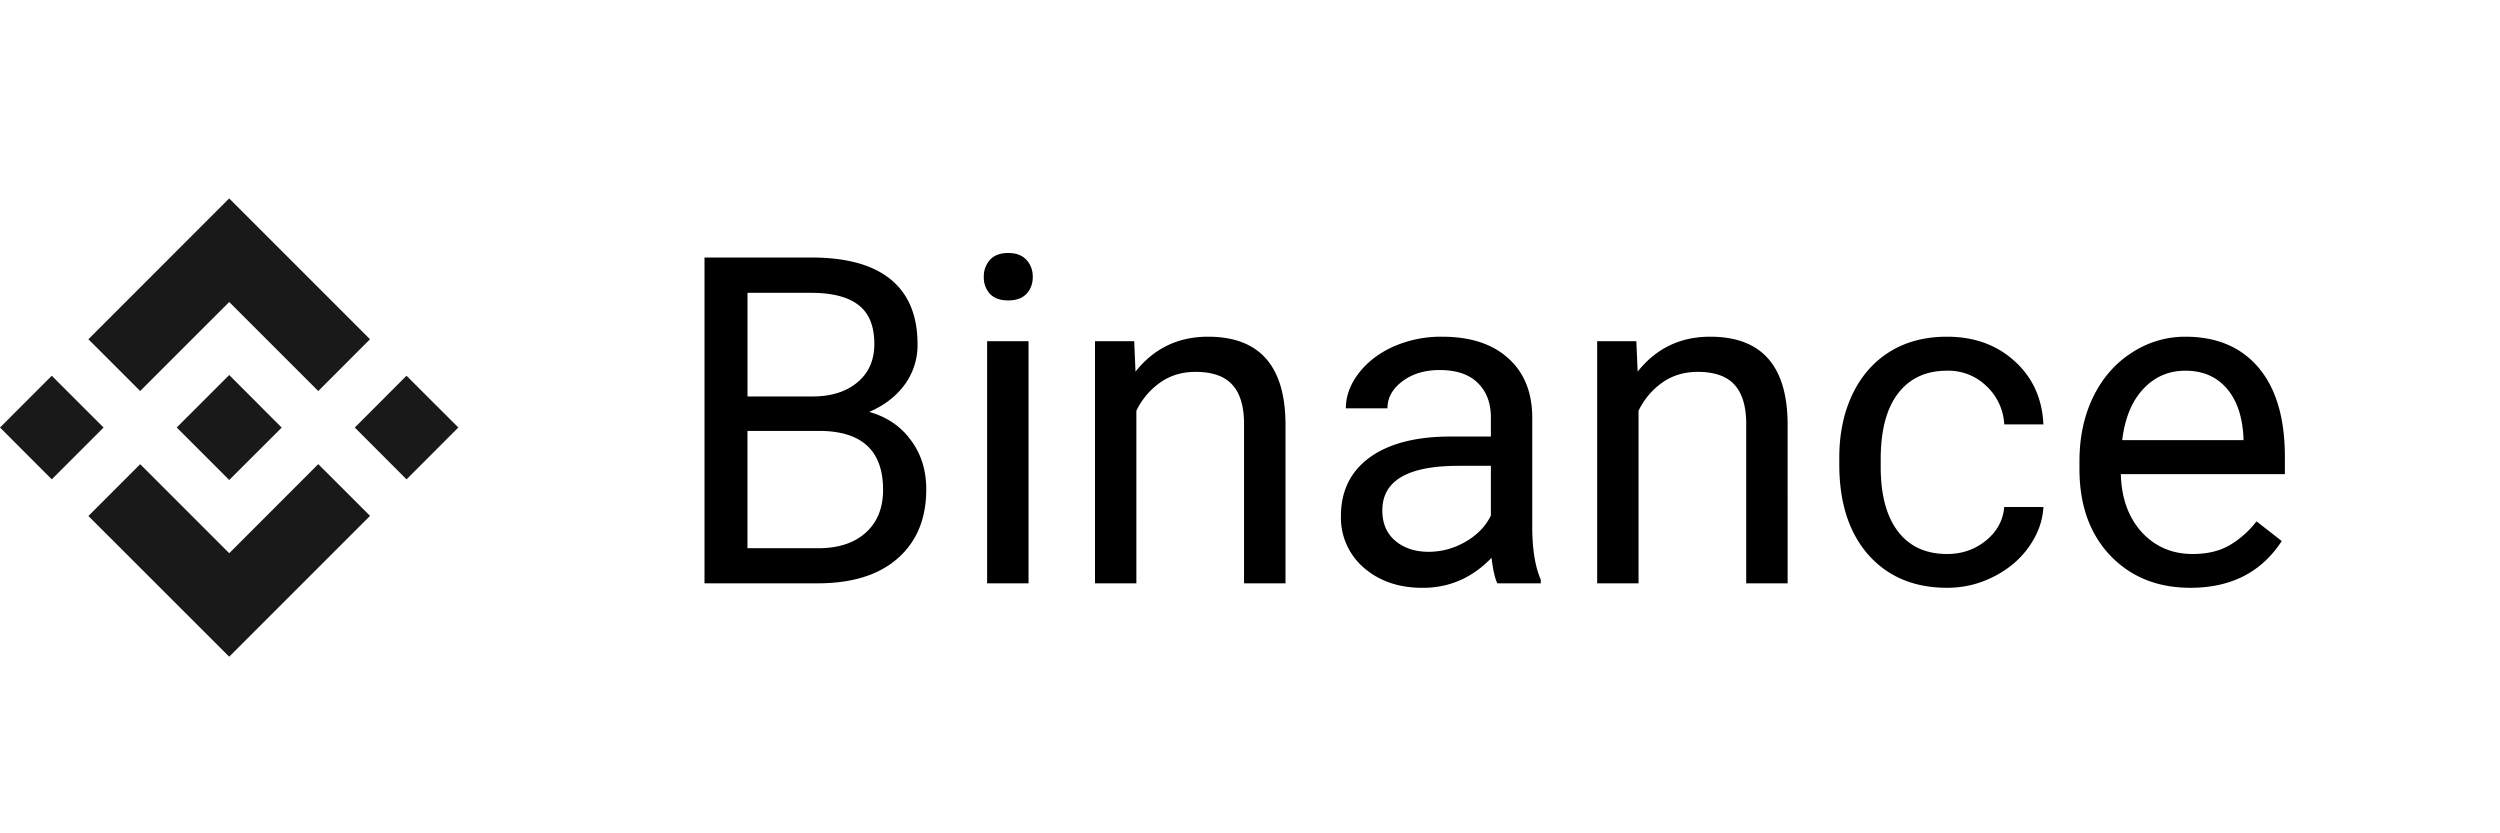 <svg width="60" height="20" xmlns="http://www.w3.org/2000/svg"><path d="M16.908 14V6.18h2.556c.849 0 1.486.175 1.913.526.43.351.644.87.644 1.558a1.6 1.6 0 01-.312.972c-.207.28-.49.496-.848.65.422.118.755.344.999.677.247.329.37.723.37 1.181 0 .702-.227 1.253-.682 1.654-.454.402-1.097.602-1.928.602h-2.712zm1.031-3.658v2.815h1.703c.48 0 .857-.124 1.133-.37.28-.252.419-.595.419-1.032 0-.942-.512-1.413-1.536-1.413h-1.719zm0-.827h1.558c.45 0 .81-.113 1.08-.338.271-.226.407-.532.407-.919 0-.43-.125-.74-.376-.934-.25-.197-.632-.296-1.144-.296H17.94v2.487zM24.685 14h-.994V8.188h.994V14zm-1.074-7.353a.6.6 0 01.145-.408c.1-.111.247-.167.44-.167.194 0 .34.056.44.167.101.11.151.247.151.408 0 .161-.05.295-.15.403-.1.107-.247.16-.44.16-.194 0-.34-.053-.441-.16a.58.58 0 01-.145-.403zm3.61 1.541l.031.731c.445-.559 1.024-.838 1.74-.838 1.229 0 1.848.693 1.86 2.079V14h-.995v-3.846c-.003-.419-.1-.728-.29-.929-.186-.2-.478-.3-.875-.3-.322 0-.605.085-.849.257a1.751 1.751 0 00-.57.677V14h-.993V8.188h.94zM35.936 14c-.057-.115-.103-.319-.14-.612-.461.48-1.012.72-1.653.72-.573 0-1.044-.162-1.413-.484a1.584 1.584 0 01-.548-1.235c0-.605.23-1.074.688-1.408.462-.336 1.11-.504 1.944-.504h.967v-.457c0-.347-.104-.623-.312-.827-.207-.208-.514-.312-.918-.312-.355 0-.652.09-.892.269-.24.179-.36.396-.36.65h-.999c0-.29.102-.57.306-.838.208-.272.487-.487.838-.645a2.837 2.837 0 011.166-.236c.67 0 1.194.168 1.574.505.38.333.576.793.59 1.38v2.675c0 .534.068.958.205 1.273V14h-1.042zm-1.648-.757c.311 0 .606-.08.886-.242.28-.161.481-.37.607-.628V11.18h-.78c-1.217 0-1.825.357-1.825 1.069 0 .311.104.555.311.73.208.176.475.264.8.264zm4.984-5.055l.032.731c.444-.559 1.024-.838 1.74-.838 1.229 0 1.848.693 1.859 2.079V14h-.994v-3.846c-.003-.419-.1-.728-.29-.929-.186-.2-.478-.3-.875-.3-.323 0-.605.085-.849.257a1.75 1.75 0 00-.57.677V14h-.993V8.188h.94zm7.46 5.108c.355 0 .665-.107.93-.322.265-.215.411-.483.44-.806h.94c-.018.334-.133.65-.344.951-.211.3-.494.54-.848.72-.351.179-.724.268-1.118.268-.79 0-1.421-.263-1.89-.79-.466-.53-.699-1.252-.699-2.17v-.166c0-.565.104-1.068.312-1.509.208-.44.505-.782.892-1.026.39-.243.85-.365 1.38-.365.652 0 1.192.195 1.622.585.433.39.664.897.693 1.52h-.94a1.354 1.354 0 00-.43-.923 1.313 1.313 0 00-.945-.366c-.505 0-.897.183-1.176.548-.276.362-.414.886-.414 1.574v.188c0 .67.138 1.185.414 1.547.276.362.67.542 1.181.542zm5.839.811c-.788 0-1.429-.257-1.923-.773-.494-.52-.741-1.212-.741-2.079v-.182c0-.577.109-1.09.327-1.542.222-.455.53-.809.924-1.063a2.324 2.324 0 011.29-.387c.755 0 1.342.249 1.761.747.419.497.628 1.21.628 2.137v.414h-3.937c.015.573.181 1.037.5 1.391.322.35.73.526 1.224.526.351 0 .649-.071.892-.214a2.24 2.24 0 00.64-.57l.606.473c-.487.748-1.217 1.122-2.191 1.122zm-.124-5.21c-.4 0-.737.147-1.01.44-.272.29-.44.7-.504 1.226h2.91v-.076c-.028-.505-.164-.895-.407-1.17-.244-.28-.573-.42-.989-.42z"/><g opacity=".9"><path d="M3.364 9.384l2.137-2.136 2.137 2.137L8.88 8.142 5.5 4.762l-3.379 3.38 1.243 1.242zM0 10.261l1.242-1.243 1.244 1.243-1.244 1.243L0 10.26zM3.364 11.14l2.137 2.137 2.137-2.138 1.243 1.242-3.38 3.38-3.38-3.377 1.243-1.244zM8.514 10.261l1.242-1.243L11 10.26l-1.243 1.245-1.242-1.244z"/><path d="M6.761 10.263L5.501 9l-.932.932-.108.107-.22.221 1.26 1.26 1.26-1.257v-.001z"/></g></svg>